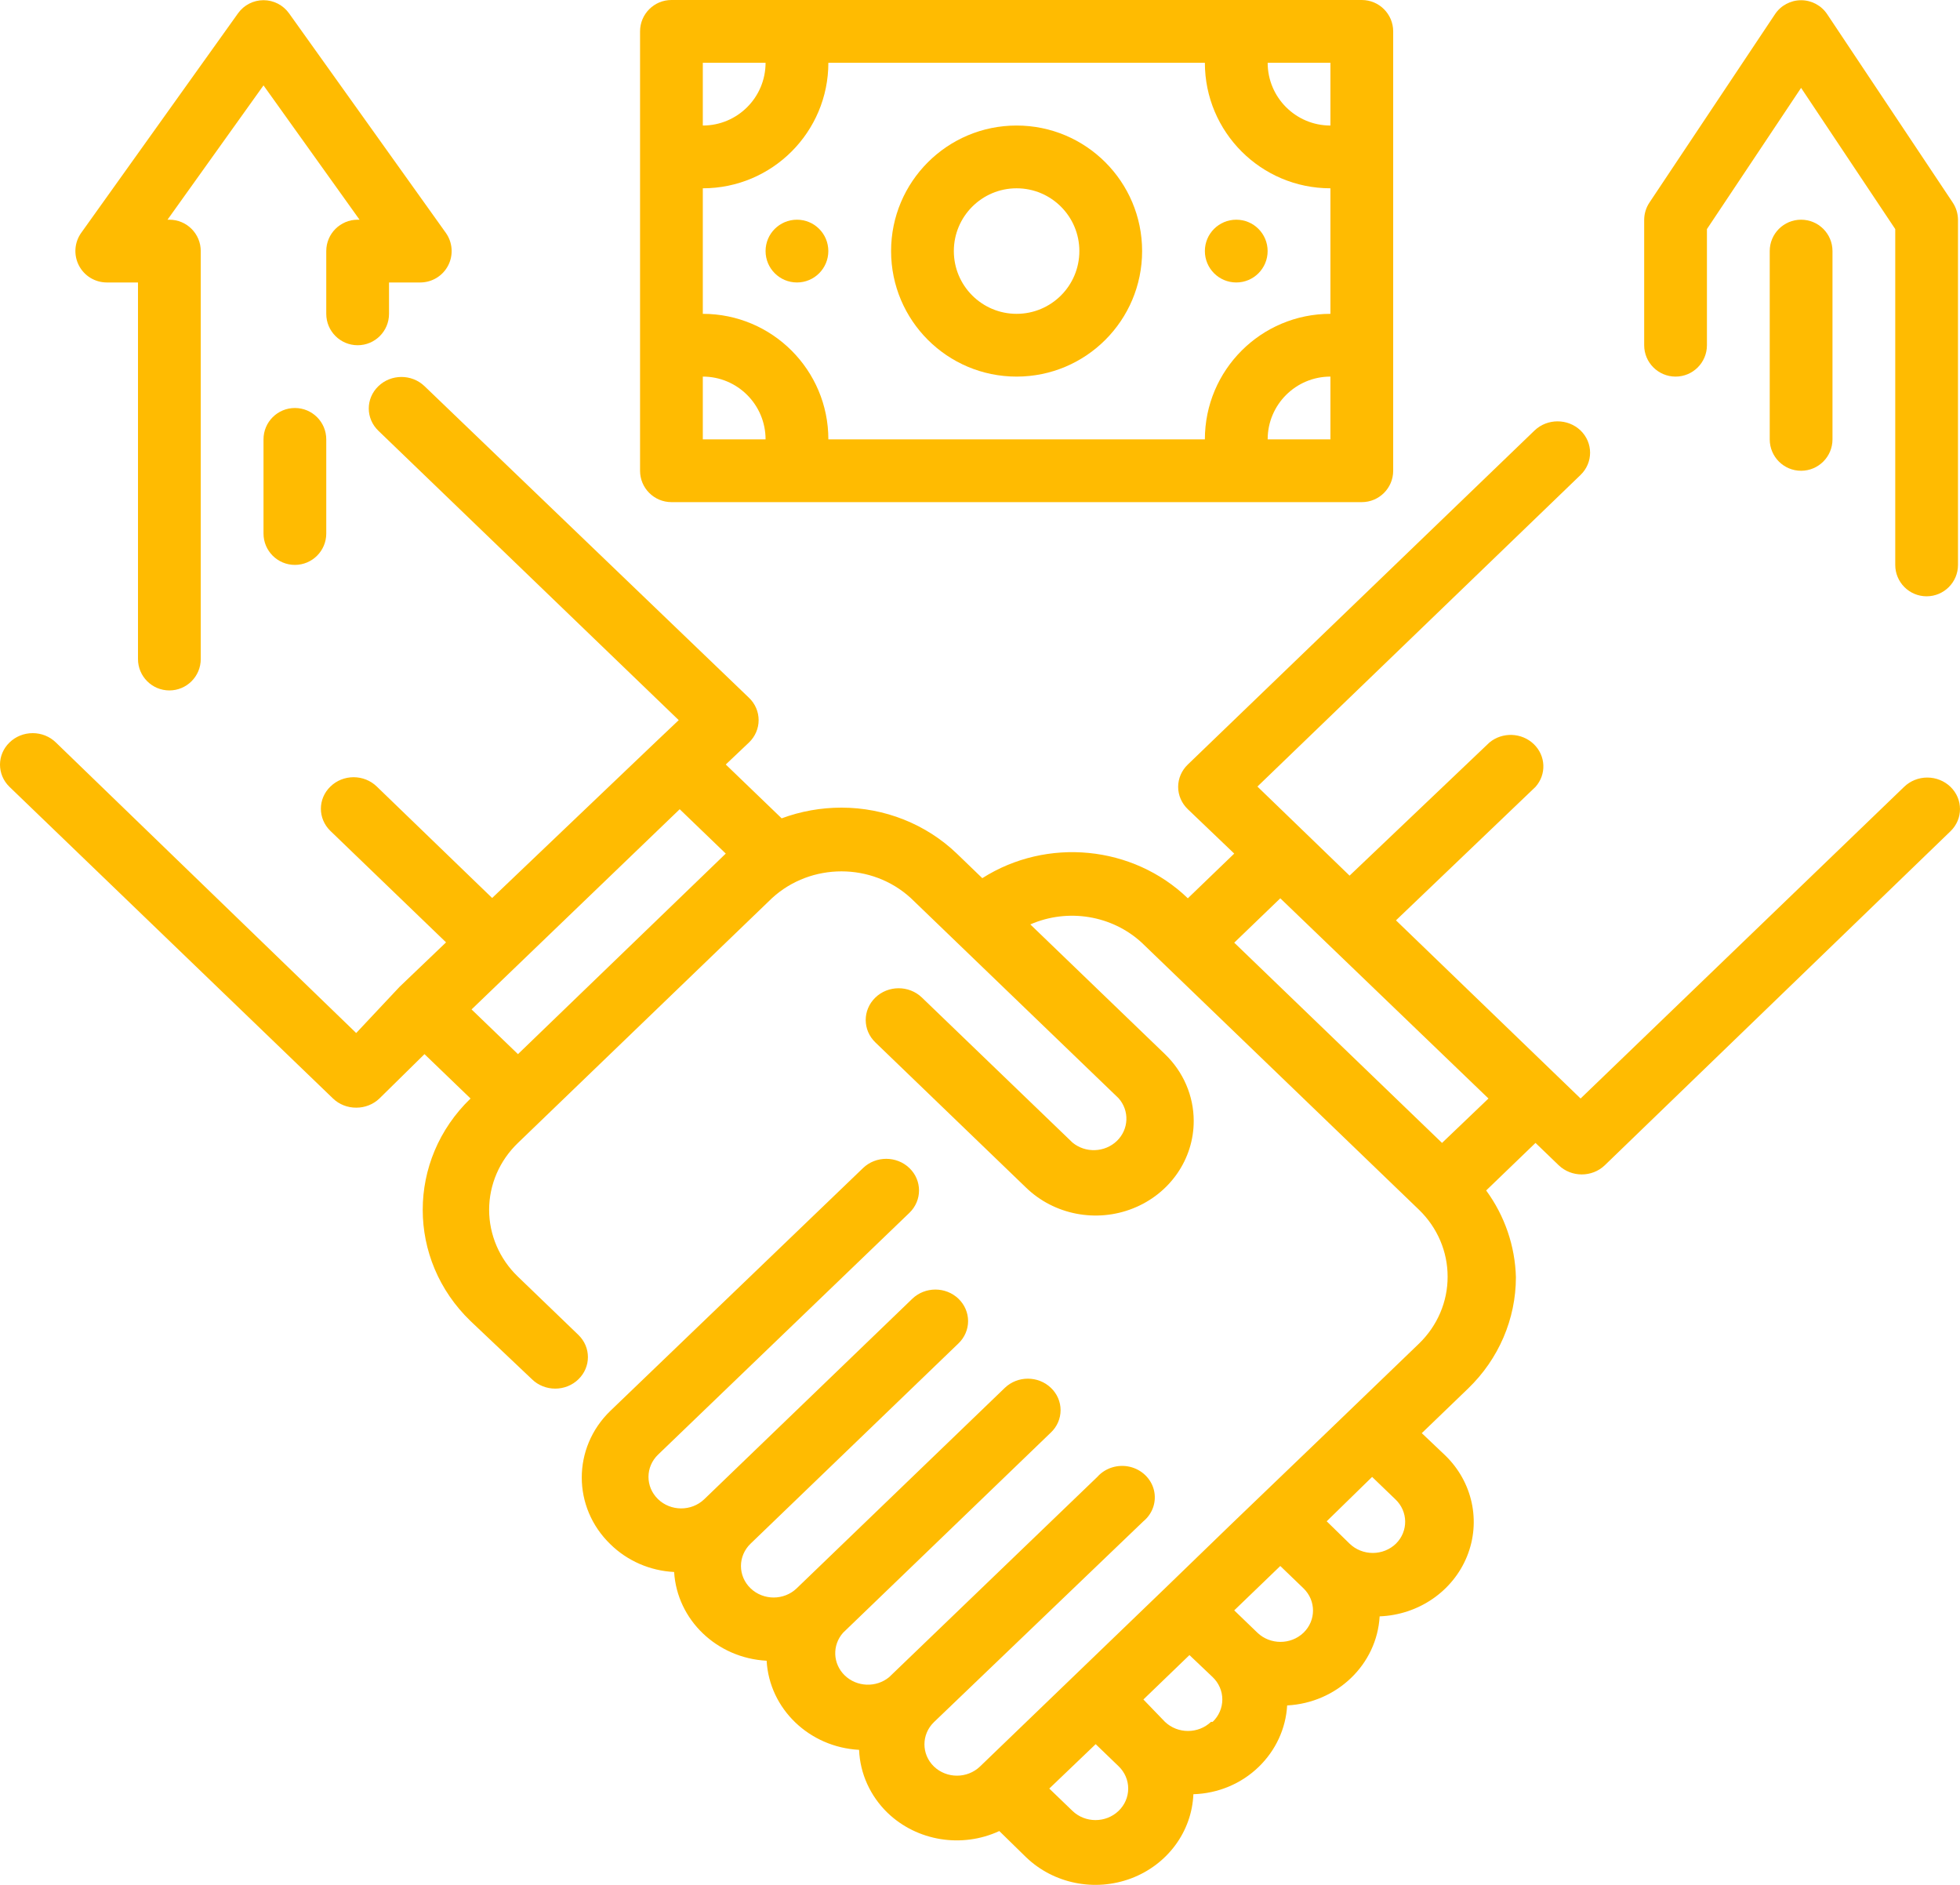 <svg width="52" height="50" viewBox="0 0 52 50" fill="none" xmlns="http://www.w3.org/2000/svg">
<path d="M50.517 20.873L41.934 29.14L37.036 24.414L40.738 20.873C41.033 20.542 41.013 20.048 40.692 19.739C40.372 19.431 39.86 19.412 39.516 19.696L35.805 23.228L33.36 20.865L41.934 12.598C42.27 12.272 42.27 11.746 41.934 11.42C41.596 11.096 41.05 11.096 40.712 11.42L31.514 20.28C31.35 20.437 31.257 20.651 31.257 20.873C31.257 21.096 31.35 21.309 31.514 21.466L32.745 22.643L31.514 23.829C30.058 22.426 27.779 22.203 26.061 23.295L25.385 22.643C24.572 21.863 23.472 21.424 22.324 21.424C21.782 21.424 21.244 21.52 20.738 21.708L19.255 20.28L19.871 19.696C20.035 19.539 20.127 19.325 20.127 19.103C20.127 18.88 20.035 18.666 19.871 18.51L11.262 10.243C10.922 9.917 10.373 9.919 10.036 10.247C9.698 10.574 9.7 11.103 10.04 11.428L18.007 19.103L17.391 19.687L13.057 23.821L9.997 20.865C9.834 20.706 9.612 20.617 9.381 20.617C9.15 20.617 8.928 20.706 8.766 20.865C8.429 21.19 8.429 21.716 8.766 22.042L11.834 24.998L10.603 26.175L9.45 27.403L1.483 19.696C1.321 19.537 1.099 19.448 0.868 19.448C0.636 19.448 0.415 19.537 0.252 19.696C-0.084 20.021 -0.084 20.547 0.252 20.873L8.835 29.14C8.998 29.297 9.22 29.384 9.45 29.383C9.681 29.384 9.902 29.297 10.066 29.14L11.262 27.963L12.484 29.14C10.792 30.771 10.792 33.413 12.484 35.044L14.115 36.589C14.277 36.747 14.499 36.836 14.73 36.836C14.961 36.836 15.183 36.747 15.345 36.589C15.682 36.263 15.682 35.737 15.345 35.411L13.742 33.867C13.252 33.397 12.977 32.758 12.977 32.092C12.977 31.426 13.252 30.788 13.742 30.318L14.349 29.733L20.486 23.821C21.517 22.879 23.132 22.879 24.162 23.821L29.676 29.132C29.97 29.463 29.951 29.957 29.631 30.266C29.31 30.574 28.797 30.593 28.454 30.309L24.457 26.46C24.115 26.132 23.561 26.134 23.222 26.464C22.882 26.794 22.883 27.326 23.226 27.654L27.222 31.504C27.966 32.225 29.087 32.443 30.062 32.054C31.038 31.666 31.672 30.749 31.67 29.733C31.669 29.069 31.395 28.432 30.907 27.963L27.335 24.522C28.331 24.087 29.501 24.279 30.291 25.006L37.652 32.096C38.136 32.567 38.408 33.204 38.406 33.867C38.408 34.53 38.136 35.166 37.652 35.637L35.198 38L32.684 40.414L30.907 42.134L26 46.86C25.662 47.184 25.116 47.184 24.778 46.86C24.442 46.535 24.442 46.009 24.778 45.683L30.335 40.355C30.582 40.151 30.69 39.831 30.614 39.526C30.538 39.221 30.29 38.983 29.974 38.909C29.657 38.836 29.324 38.939 29.112 39.178L23.59 44.489C23.246 44.773 22.733 44.753 22.413 44.445C22.093 44.136 22.073 43.643 22.368 43.311L27.881 38C28.046 37.844 28.138 37.63 28.138 37.407C28.138 37.185 28.046 36.971 27.881 36.815C27.543 36.491 26.997 36.491 26.659 36.815L21.136 42.134C20.799 42.458 20.253 42.458 19.914 42.134C19.75 41.977 19.658 41.764 19.658 41.541C19.658 41.319 19.75 41.105 19.914 40.948L25.428 35.637C25.592 35.48 25.684 35.267 25.684 35.044C25.684 34.822 25.592 34.608 25.428 34.451C25.09 34.127 24.544 34.127 24.205 34.451L18.683 39.771C18.343 40.096 17.794 40.094 17.457 39.767C17.119 39.439 17.121 38.91 17.461 38.585L24.128 32.172C24.467 31.844 24.467 31.313 24.128 30.986C23.788 30.658 23.236 30.658 22.896 30.986L16.195 37.424C15.181 38.402 15.181 39.987 16.195 40.965C16.643 41.405 17.246 41.668 17.885 41.7C17.963 42.971 19.019 43.984 20.339 44.054C20.412 45.33 21.469 46.347 22.792 46.418C22.817 47.046 23.087 47.642 23.547 48.088C24.328 48.839 25.517 49.033 26.512 48.572L27.222 49.266C27.953 49.969 29.046 50.19 30.009 49.828C30.971 49.466 31.62 48.59 31.661 47.595C32.314 47.576 32.935 47.316 33.395 46.869C33.845 46.433 34.114 45.854 34.149 45.24C35.473 45.17 36.53 44.152 36.603 42.877C37.635 42.837 38.545 42.212 38.921 41.285C39.297 40.358 39.068 39.305 38.337 38.602L37.721 38.017L38.952 36.831C39.762 36.049 40.217 34.989 40.218 33.883C40.197 33.057 39.923 32.255 39.429 31.579L40.738 30.318L41.354 30.911C41.692 31.235 42.238 31.235 42.576 30.911L51.748 22.05C52.084 21.725 52.084 21.199 51.748 20.873C51.585 20.715 51.364 20.626 51.132 20.626C50.901 20.626 50.68 20.715 50.517 20.873V20.873ZM12.511 26.777L18.033 21.466L19.255 22.643L13.742 27.963L12.511 26.777ZM29.676 48.038C29.338 48.362 28.791 48.362 28.454 48.038L27.838 47.445L29.069 46.267L29.676 46.852C29.84 47.009 29.932 47.222 29.932 47.445C29.932 47.668 29.84 47.881 29.676 48.038ZM32.129 45.675C31.791 45.998 31.245 45.998 30.907 45.675L30.335 45.082L30.95 44.489L31.557 43.904L32.173 44.489C32.337 44.646 32.429 44.859 32.429 45.082C32.429 45.304 32.337 45.518 32.173 45.675H32.129ZM34.583 43.311C34.245 43.635 33.699 43.635 33.36 43.311L32.745 42.718L33.967 41.541L34.583 42.134C34.919 42.46 34.919 42.986 34.583 43.311V43.311ZM37.036 40.948C36.873 41.106 36.652 41.195 36.421 41.195C36.19 41.195 35.968 41.106 35.805 40.948L35.198 40.355L36.403 39.178L37.019 39.771C37.36 40.092 37.368 40.618 37.036 40.948V40.948ZM38.258 30.318L32.745 25.006L33.967 23.829L39.49 29.14L38.258 30.318Z" fill="#FFBB01"/>
<path d="M17.814 13.32H36.129C36.589 13.32 36.962 12.947 36.962 12.488V0.833C36.962 0.373 36.589 0 36.129 0H17.814C17.354 0 16.981 0.373 16.981 0.833V12.488C16.981 12.947 17.354 13.32 17.814 13.32ZM18.646 9.99C19.566 9.99 20.311 10.736 20.311 11.655H18.646V9.99ZM35.297 11.655H33.632C33.632 10.736 34.377 9.99 35.297 9.99V11.655ZM35.297 3.33C34.377 3.33 33.632 2.584 33.632 1.665H35.297V3.33ZM35.297 4.995V8.325C33.457 8.325 31.966 9.816 31.966 11.655H21.977C21.977 9.816 20.485 8.325 18.646 8.325V4.995C20.485 4.995 21.977 3.504 21.977 1.665H31.966C31.966 3.504 33.457 4.995 35.297 4.995ZM18.646 1.665H20.311C20.311 2.584 19.566 3.33 18.646 3.33V1.665Z" fill="#FFBB01"/>
<path d="M26.971 9.99C28.81 9.99 30.301 8.499 30.301 6.66C30.301 4.821 28.81 3.33 26.971 3.33C25.132 3.33 23.641 4.821 23.641 6.66C23.641 8.499 25.132 9.99 26.971 9.99ZM26.971 4.995C27.891 4.995 28.636 5.741 28.636 6.66C28.636 7.58 27.891 8.325 26.971 8.325C26.052 8.325 25.306 7.58 25.306 6.66C25.306 5.741 26.052 4.995 26.971 4.995Z" fill="#FFBB01"/>
<path d="M33.631 6.66C33.631 7.12 33.259 7.493 32.799 7.493C32.339 7.493 31.966 7.12 31.966 6.66C31.966 6.2 32.339 5.828 32.799 5.828C33.259 5.828 33.631 6.2 33.631 6.66Z" fill="#FFBB01"/>
<path d="M21.976 6.66C21.976 7.12 21.604 7.493 21.144 7.493C20.684 7.493 20.311 7.12 20.311 6.66C20.311 6.2 20.684 5.828 21.144 5.828C21.604 5.828 21.976 6.2 21.976 6.66Z" fill="#FFBB01"/>
<path d="M51.805 5.37L48.475 0.375C48.32 0.144 48.061 0.006 47.784 0.006C47.507 0.006 47.247 0.144 47.093 0.375L43.763 5.37C43.672 5.505 43.623 5.664 43.621 5.827V9.158C43.621 9.617 43.994 9.99 44.454 9.99C44.914 9.99 45.286 9.617 45.286 9.158V6.077L47.784 2.331L50.282 6.077V14.985C50.282 15.445 50.654 15.818 51.114 15.818C51.574 15.818 51.947 15.445 51.947 14.985V5.827C51.945 5.664 51.896 5.505 51.805 5.37Z" fill="#FFBB01"/>
<path d="M48.617 11.655V6.66C48.617 6.2 48.244 5.828 47.784 5.828C47.324 5.828 46.952 6.2 46.952 6.66V11.655C46.952 12.115 47.324 12.488 47.784 12.488C48.244 12.488 48.617 12.115 48.617 11.655Z" fill="#FFBB01"/>
<path d="M2.829 7.493H3.661V17.483C3.661 17.942 4.034 18.315 4.494 18.315C4.953 18.315 5.326 17.942 5.326 17.483V6.66C5.326 6.2 4.953 5.828 4.494 5.828H4.444L6.991 2.265L9.539 5.828H9.489C9.029 5.828 8.656 6.2 8.656 6.66V8.325C8.656 8.785 9.029 9.158 9.489 9.158C9.949 9.158 10.321 8.785 10.321 8.325V7.493H11.154C11.465 7.491 11.749 7.317 11.891 7.04C12.033 6.763 12.008 6.43 11.828 6.177L7.666 0.35C7.509 0.133 7.258 0.005 6.991 0.005C6.724 0.005 6.473 0.133 6.317 0.35L2.154 6.177C1.974 6.43 1.95 6.763 2.092 7.04C2.234 7.317 2.518 7.491 2.829 7.493Z" fill="#FFBB01"/>
<path d="M6.991 11.655V14.153C6.991 14.612 7.364 14.985 7.824 14.985C8.283 14.985 8.656 14.612 8.656 14.153V11.655C8.656 11.195 8.283 10.823 7.824 10.823C7.364 10.823 6.991 11.195 6.991 11.655Z" fill="#FFBB01"/>
</svg>
